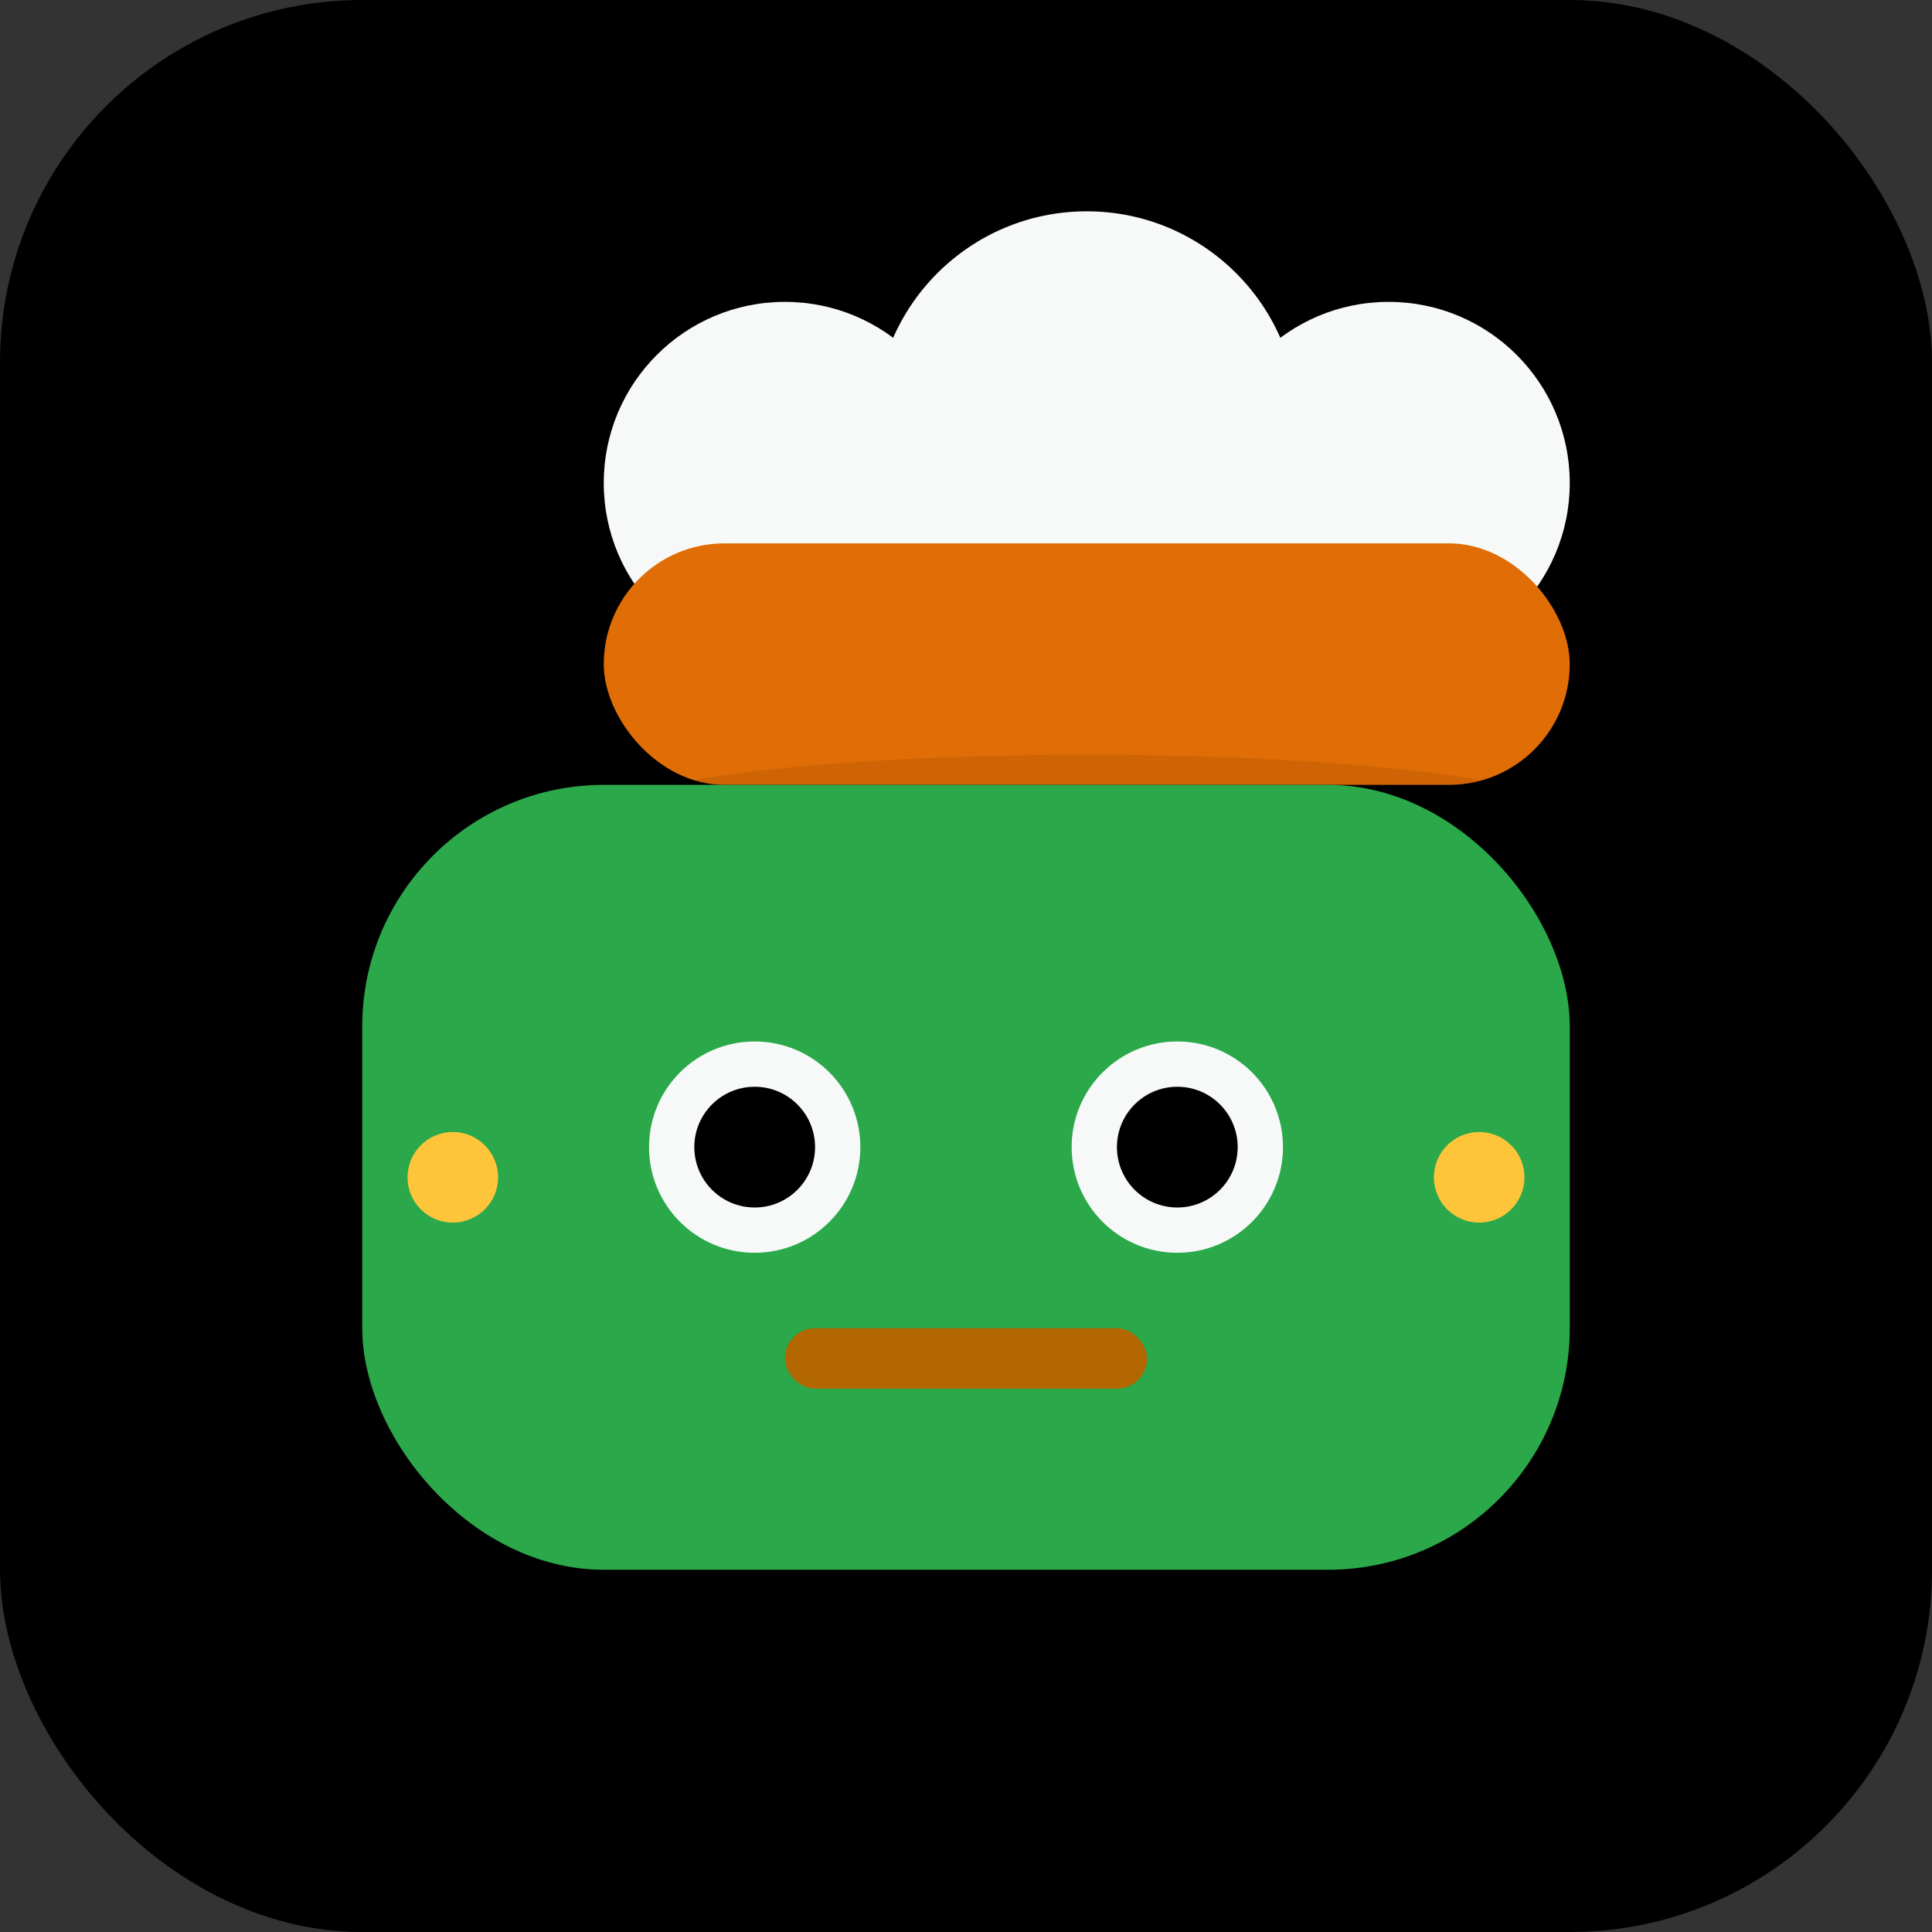 <svg xmlns="http://www.w3.org/2000/svg" viewBox="0 0 64 64" width="64" height="64" role="img" aria-label="Chef Bot logo">
  <rect x="0" y="0" width="64" height="64" fill="#333333" stroke="none"/>
  <!-- Background -->
  <rect x="0" y="0" width="64" height="64" rx="12" ry="12" fill="#000000"/>

  <!-- Chef Hat -->
  <g transform="translate(12,6)">
    <!-- Puffy top (three circles) -->
    <circle cx="14" cy="10" r="6" fill="#f7f9f8"/>
    <circle cx="24" cy="8" r="7" fill="#f7f9f8"/>
    <circle cx="34" cy="10" r="6" fill="#f7f9f8"/>
    <!-- Hat band -->
    <rect x="8" y="12" width="32" height="8" rx="4" fill="#e06d06"/>
    <!-- Subtle hat shadow -->
    <ellipse cx="24" cy="21" rx="16" ry="2" fill="#000" opacity="0.08"/>
  </g>

  <!-- Robot Head -->
  <g transform="translate(12,26)">
    <!-- Head shape -->
    <rect x="0" y="0" width="40" height="26" rx="8" fill="#2ba84a"/>
    <!-- Eyes -->
    <circle cx="13" cy="12" r="3.5" fill="#f7f9f8"/>
    <circle cx="27" cy="12" r="3.5" fill="#f7f9f8"/>
    <circle cx="13" cy="12" r="2" fill="#000000"/>
    <circle cx="27" cy="12" r="2" fill="#000000"/>
    <!-- Mouth -->
    <rect x="14" y="18" width="12" height="2" rx="1" fill="#b26700"/>
    <!-- Accent bolts -->
    <circle cx="3" cy="13" r="1.5" fill="#ffc53a"/>
    <circle cx="37" cy="13" r="1.5" fill="#ffc53a"/>
  </g>
</svg>
